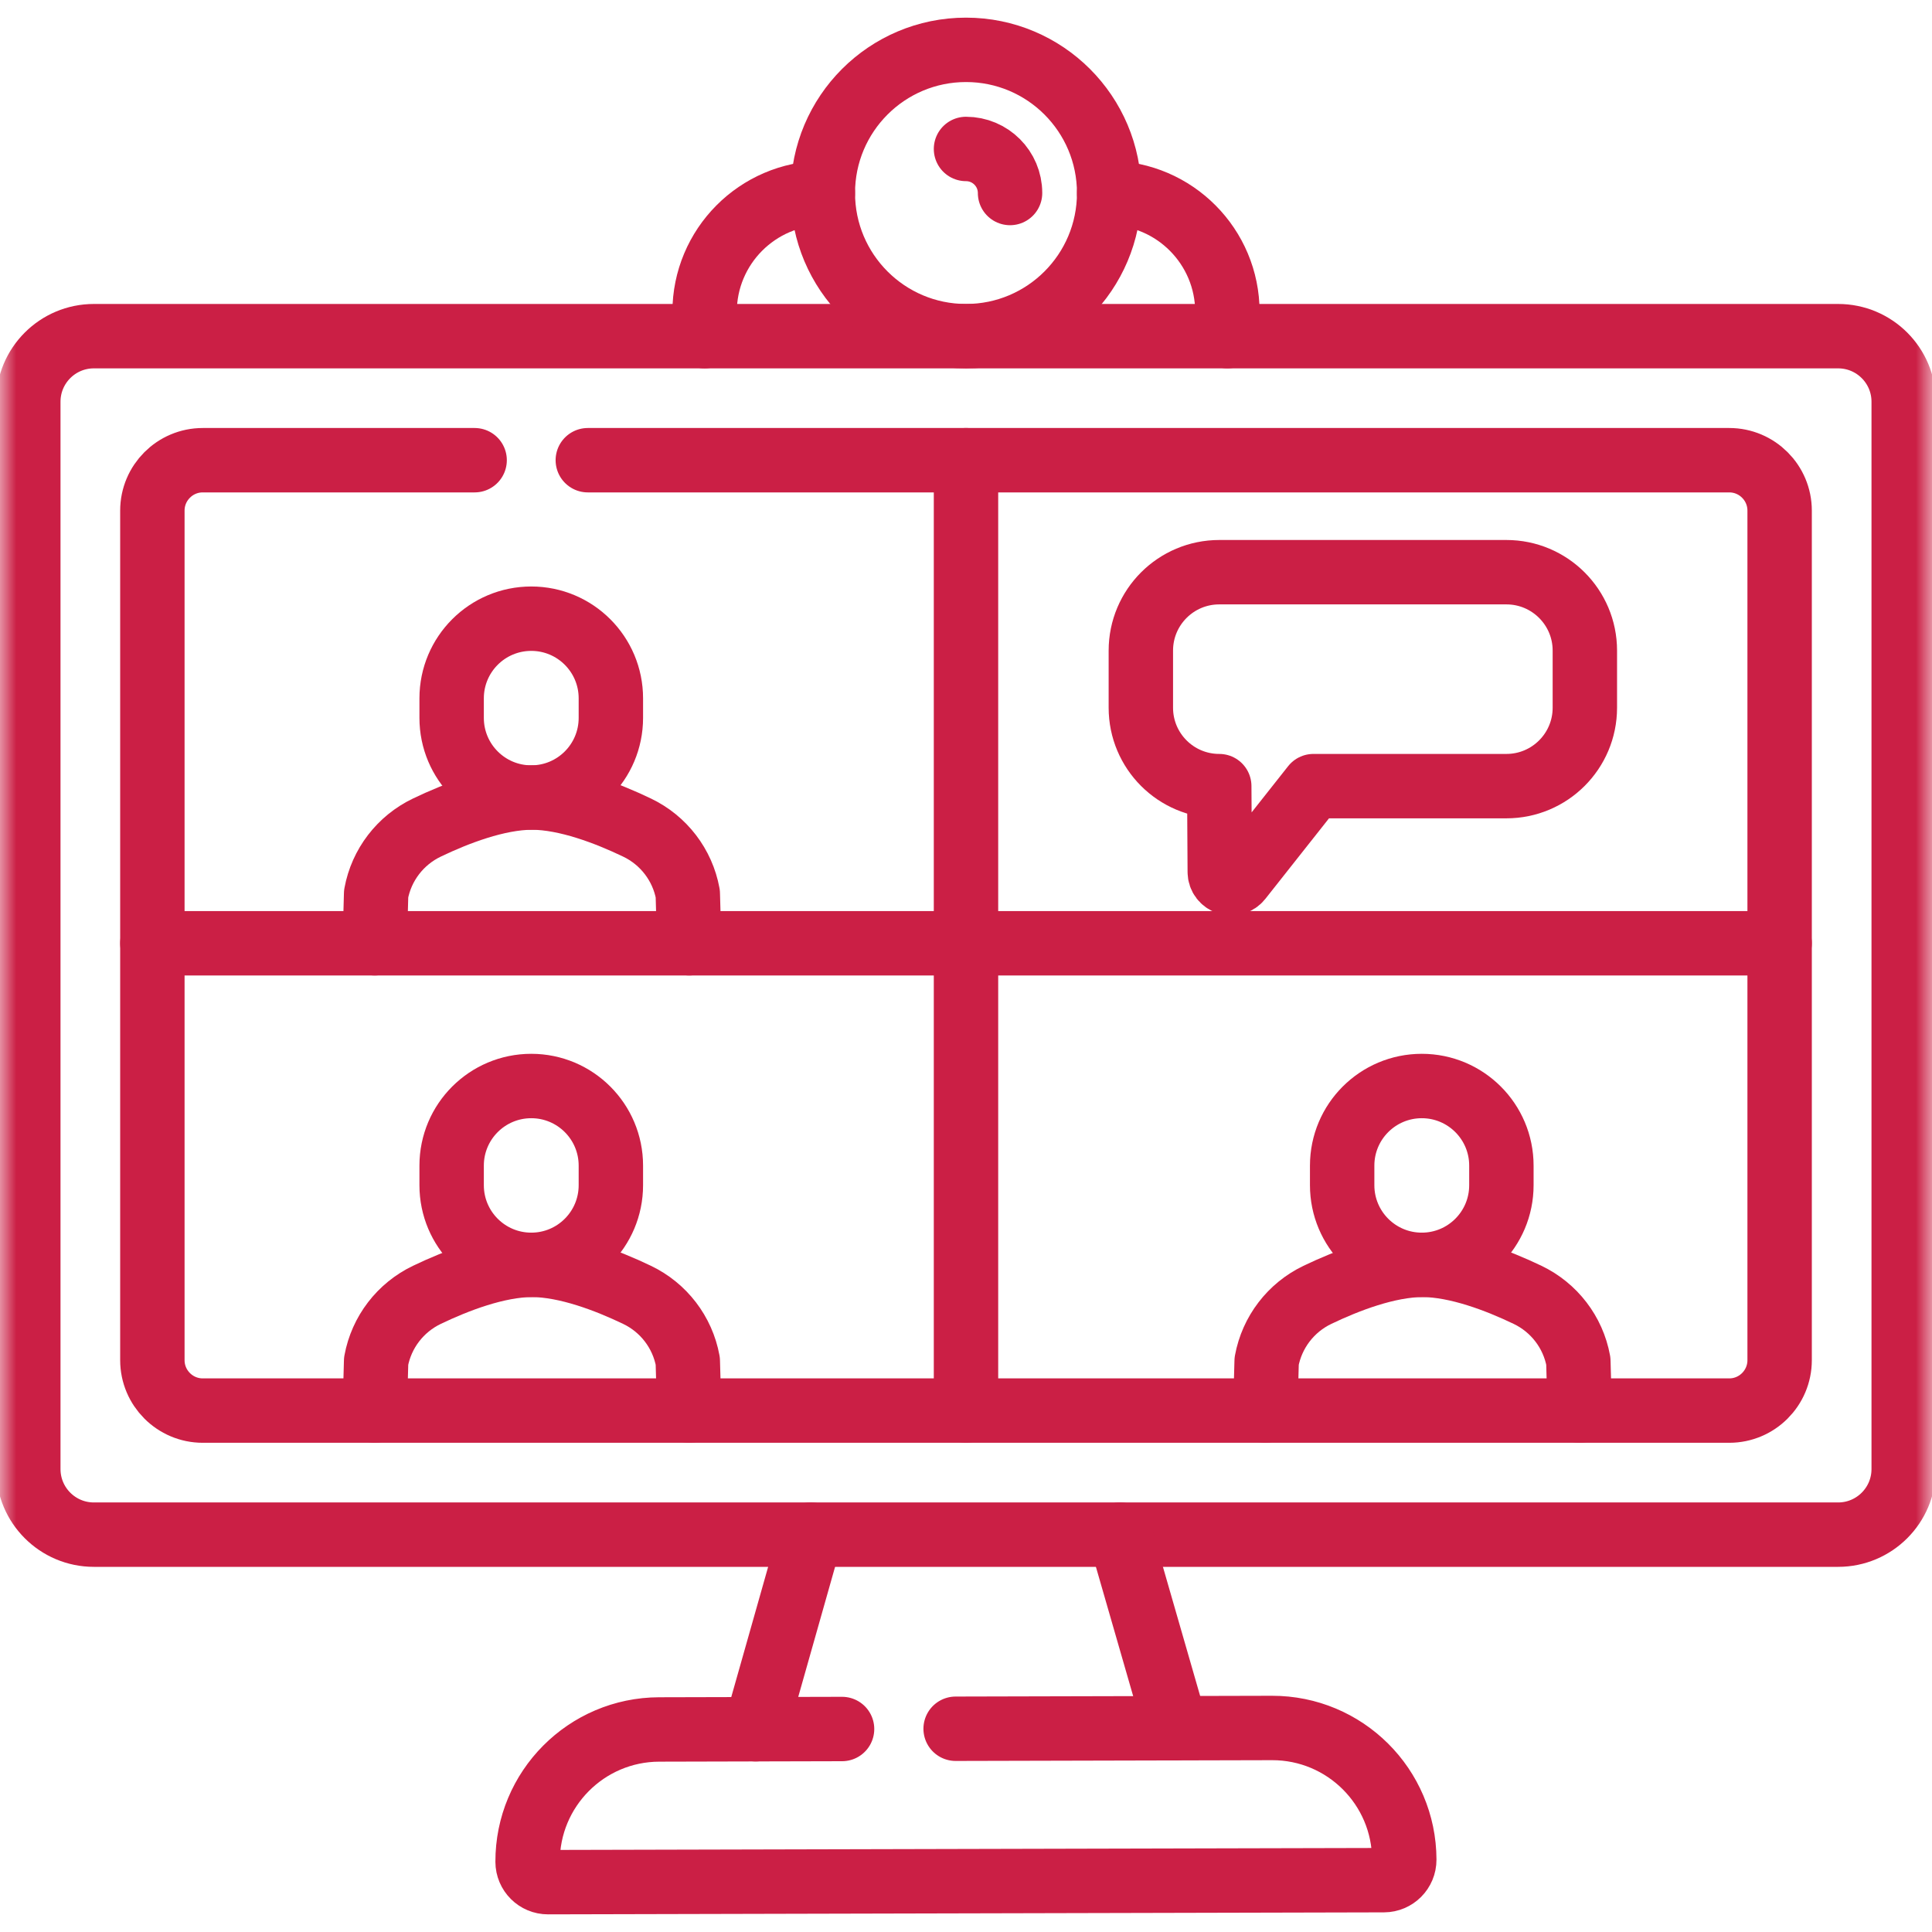 <svg width="60" height="60" viewBox="0 0 60 60" fill="none" xmlns="http://www.w3.org/2000/svg">
<g clip-path="url(#clip0_1_265)">
<mask id="mask0_1_265" style="mask-type:luminance" maskUnits="userSpaceOnUse" x="0" y="0" width="60" height="60">
<path d="M0 3.8147e-06H60V60H0V3.8147e-06Z" fill="white"/>
</mask>
<g mask="url(#mask0_1_265)">
<path d="M30 4.626C30.755 4.626 31.368 5.238 31.368 5.994" stroke="#CB1F45" stroke-width="2" stroke-miterlimit="10" stroke-linecap="round" stroke-linejoin="round"/>
<path d="M0.879 45.623V12.476C0.879 11.351 1.791 10.44 2.915 10.44H57.085C58.209 10.44 59.121 11.351 59.121 12.476V45.623C59.121 46.748 58.209 47.66 57.085 47.66H2.915C1.791 47.66 0.879 46.748 0.879 45.623Z" stroke="#CB1F45" stroke-width="2" stroke-miterlimit="10" stroke-linecap="round" stroke-linejoin="round"/>
<path d="M34.446 5.994C34.446 8.449 32.455 10.44 30 10.44C27.545 10.44 25.554 8.449 25.554 5.994C25.554 3.538 27.545 1.548 30 1.548C32.455 1.548 34.446 3.538 34.446 5.994Z" stroke="#CB1F45" stroke-width="2" stroke-miterlimit="10" stroke-linecap="round" stroke-linejoin="round"/>
<path d="M38.118 10.439V9.691C38.118 7.658 36.476 6.008 34.446 5.994" stroke="#CB1F45" stroke-width="2" stroke-miterlimit="10" stroke-linecap="round" stroke-linejoin="round"/>
<path d="M25.554 5.994C23.524 6.008 21.882 7.658 21.882 9.692V10.44" stroke="#CB1F45" stroke-width="2" stroke-miterlimit="10" stroke-linecap="round" stroke-linejoin="round"/>
<path d="M29.678 53.688L39.503 53.664C41.766 53.659 43.605 55.489 43.611 57.752V57.754C43.612 58.105 43.329 58.389 42.979 58.39L17.02 58.452C16.67 58.453 16.386 58.17 16.385 57.82C16.379 55.556 18.21 53.715 20.474 53.71L26.151 53.696" stroke="#CB1F45" stroke-width="2" stroke-miterlimit="10" stroke-linecap="round" stroke-linejoin="round"/>
<path d="M25.178 47.66L23.466 53.703" stroke="#CB1F45" stroke-width="2" stroke-miterlimit="10" stroke-linecap="round" stroke-linejoin="round"/>
<path d="M36.52 53.672L34.787 47.66" stroke="#CB1F45" stroke-width="2" stroke-miterlimit="10" stroke-linecap="round" stroke-linejoin="round"/>
<path d="M49.059 43.807L49.017 42.271C48.852 41.372 48.265 40.608 47.441 40.213C46.517 39.77 45.262 39.287 44.177 39.281C43.092 39.287 41.837 39.77 40.913 40.213C40.089 40.608 39.503 41.372 39.337 42.271L39.295 43.807" stroke="#CB1F45" stroke-width="2" stroke-miterlimit="10" stroke-linecap="round" stroke-linejoin="round"/>
<path d="M44.155 39.281C42.789 39.281 41.682 38.174 41.682 36.808V36.199C41.682 34.834 42.789 33.727 44.155 33.727C45.52 33.727 46.627 34.834 46.627 36.199V36.808C46.627 38.174 45.52 39.281 44.155 39.281Z" stroke="#CB1F45" stroke-width="2" stroke-miterlimit="10" stroke-linecap="round" stroke-linejoin="round"/>
<path d="M21.403 43.807L21.36 42.271C21.195 41.372 20.609 40.608 19.784 40.213C18.86 39.77 17.605 39.287 16.521 39.281C15.436 39.287 14.181 39.77 13.257 40.213C12.433 40.608 11.846 41.372 11.681 42.271L11.639 43.807" stroke="#CB1F45" stroke-width="2" stroke-miterlimit="10" stroke-linecap="round" stroke-linejoin="round"/>
<path d="M16.499 39.281C15.133 39.281 14.026 38.174 14.026 36.808V36.199C14.026 34.834 15.133 33.727 16.499 33.727C17.864 33.727 18.971 34.834 18.971 36.199V36.808C18.971 38.174 17.864 39.281 16.499 39.281Z" stroke="#CB1F45" stroke-width="2" stroke-miterlimit="10" stroke-linecap="round" stroke-linejoin="round"/>
<path d="M21.403 29.294L21.36 27.758C21.195 26.859 20.609 26.096 19.784 25.701C18.86 25.258 17.605 24.774 16.521 24.768C15.436 24.774 14.181 25.258 13.257 25.701C12.433 26.096 11.846 26.859 11.681 27.758L11.639 29.294" stroke="#CB1F45" stroke-width="2" stroke-miterlimit="10" stroke-linecap="round" stroke-linejoin="round"/>
<path d="M16.499 24.768C15.133 24.768 14.026 23.661 14.026 22.295V21.687C14.026 20.321 15.133 19.214 16.499 19.214C17.864 19.214 18.971 20.321 18.971 21.687V22.295C18.971 23.661 17.864 24.768 16.499 24.768Z" stroke="#CB1F45" stroke-width="2" stroke-miterlimit="10" stroke-linecap="round" stroke-linejoin="round"/>
<path d="M46.783 17.77H37.865C36.52 17.77 35.43 18.86 35.43 20.205V21.979C35.43 23.324 36.52 24.414 37.865 24.414L37.881 27.076C37.883 27.411 38.306 27.557 38.513 27.294L40.789 24.414H46.783C48.128 24.414 49.219 23.324 49.219 21.979V20.205C49.219 18.86 48.128 17.77 46.783 17.77Z" stroke="#CB1F45" stroke-width="2" stroke-miterlimit="10" stroke-linecap="round" stroke-linejoin="round"/>
<path d="M18.255 14.292H53.704C54.566 14.292 55.268 14.994 55.268 15.857V42.242C55.268 43.105 54.566 43.807 53.704 43.807H6.296C5.434 43.807 4.732 43.105 4.732 42.242V15.857C4.732 14.994 5.434 14.292 6.296 14.292H14.74" stroke="#CB1F45" stroke-width="2" stroke-miterlimit="10" stroke-linecap="round" stroke-linejoin="round"/>
<path d="M55.268 29.294L55.268 29.294H30V43.807" stroke="#CB1F45" stroke-width="2" stroke-miterlimit="10" stroke-linecap="round" stroke-linejoin="round"/>
<path d="M4.732 29.294H30V14.292" stroke="#CB1F45" stroke-width="2" stroke-miterlimit="10" stroke-linecap="round" stroke-linejoin="round"/>
</g>
</g>
<defs>
<clipPath id="clip0_1_265">
<rect width="60" height="60" fill="white"/>
</clipPath>
</defs>
</svg>
